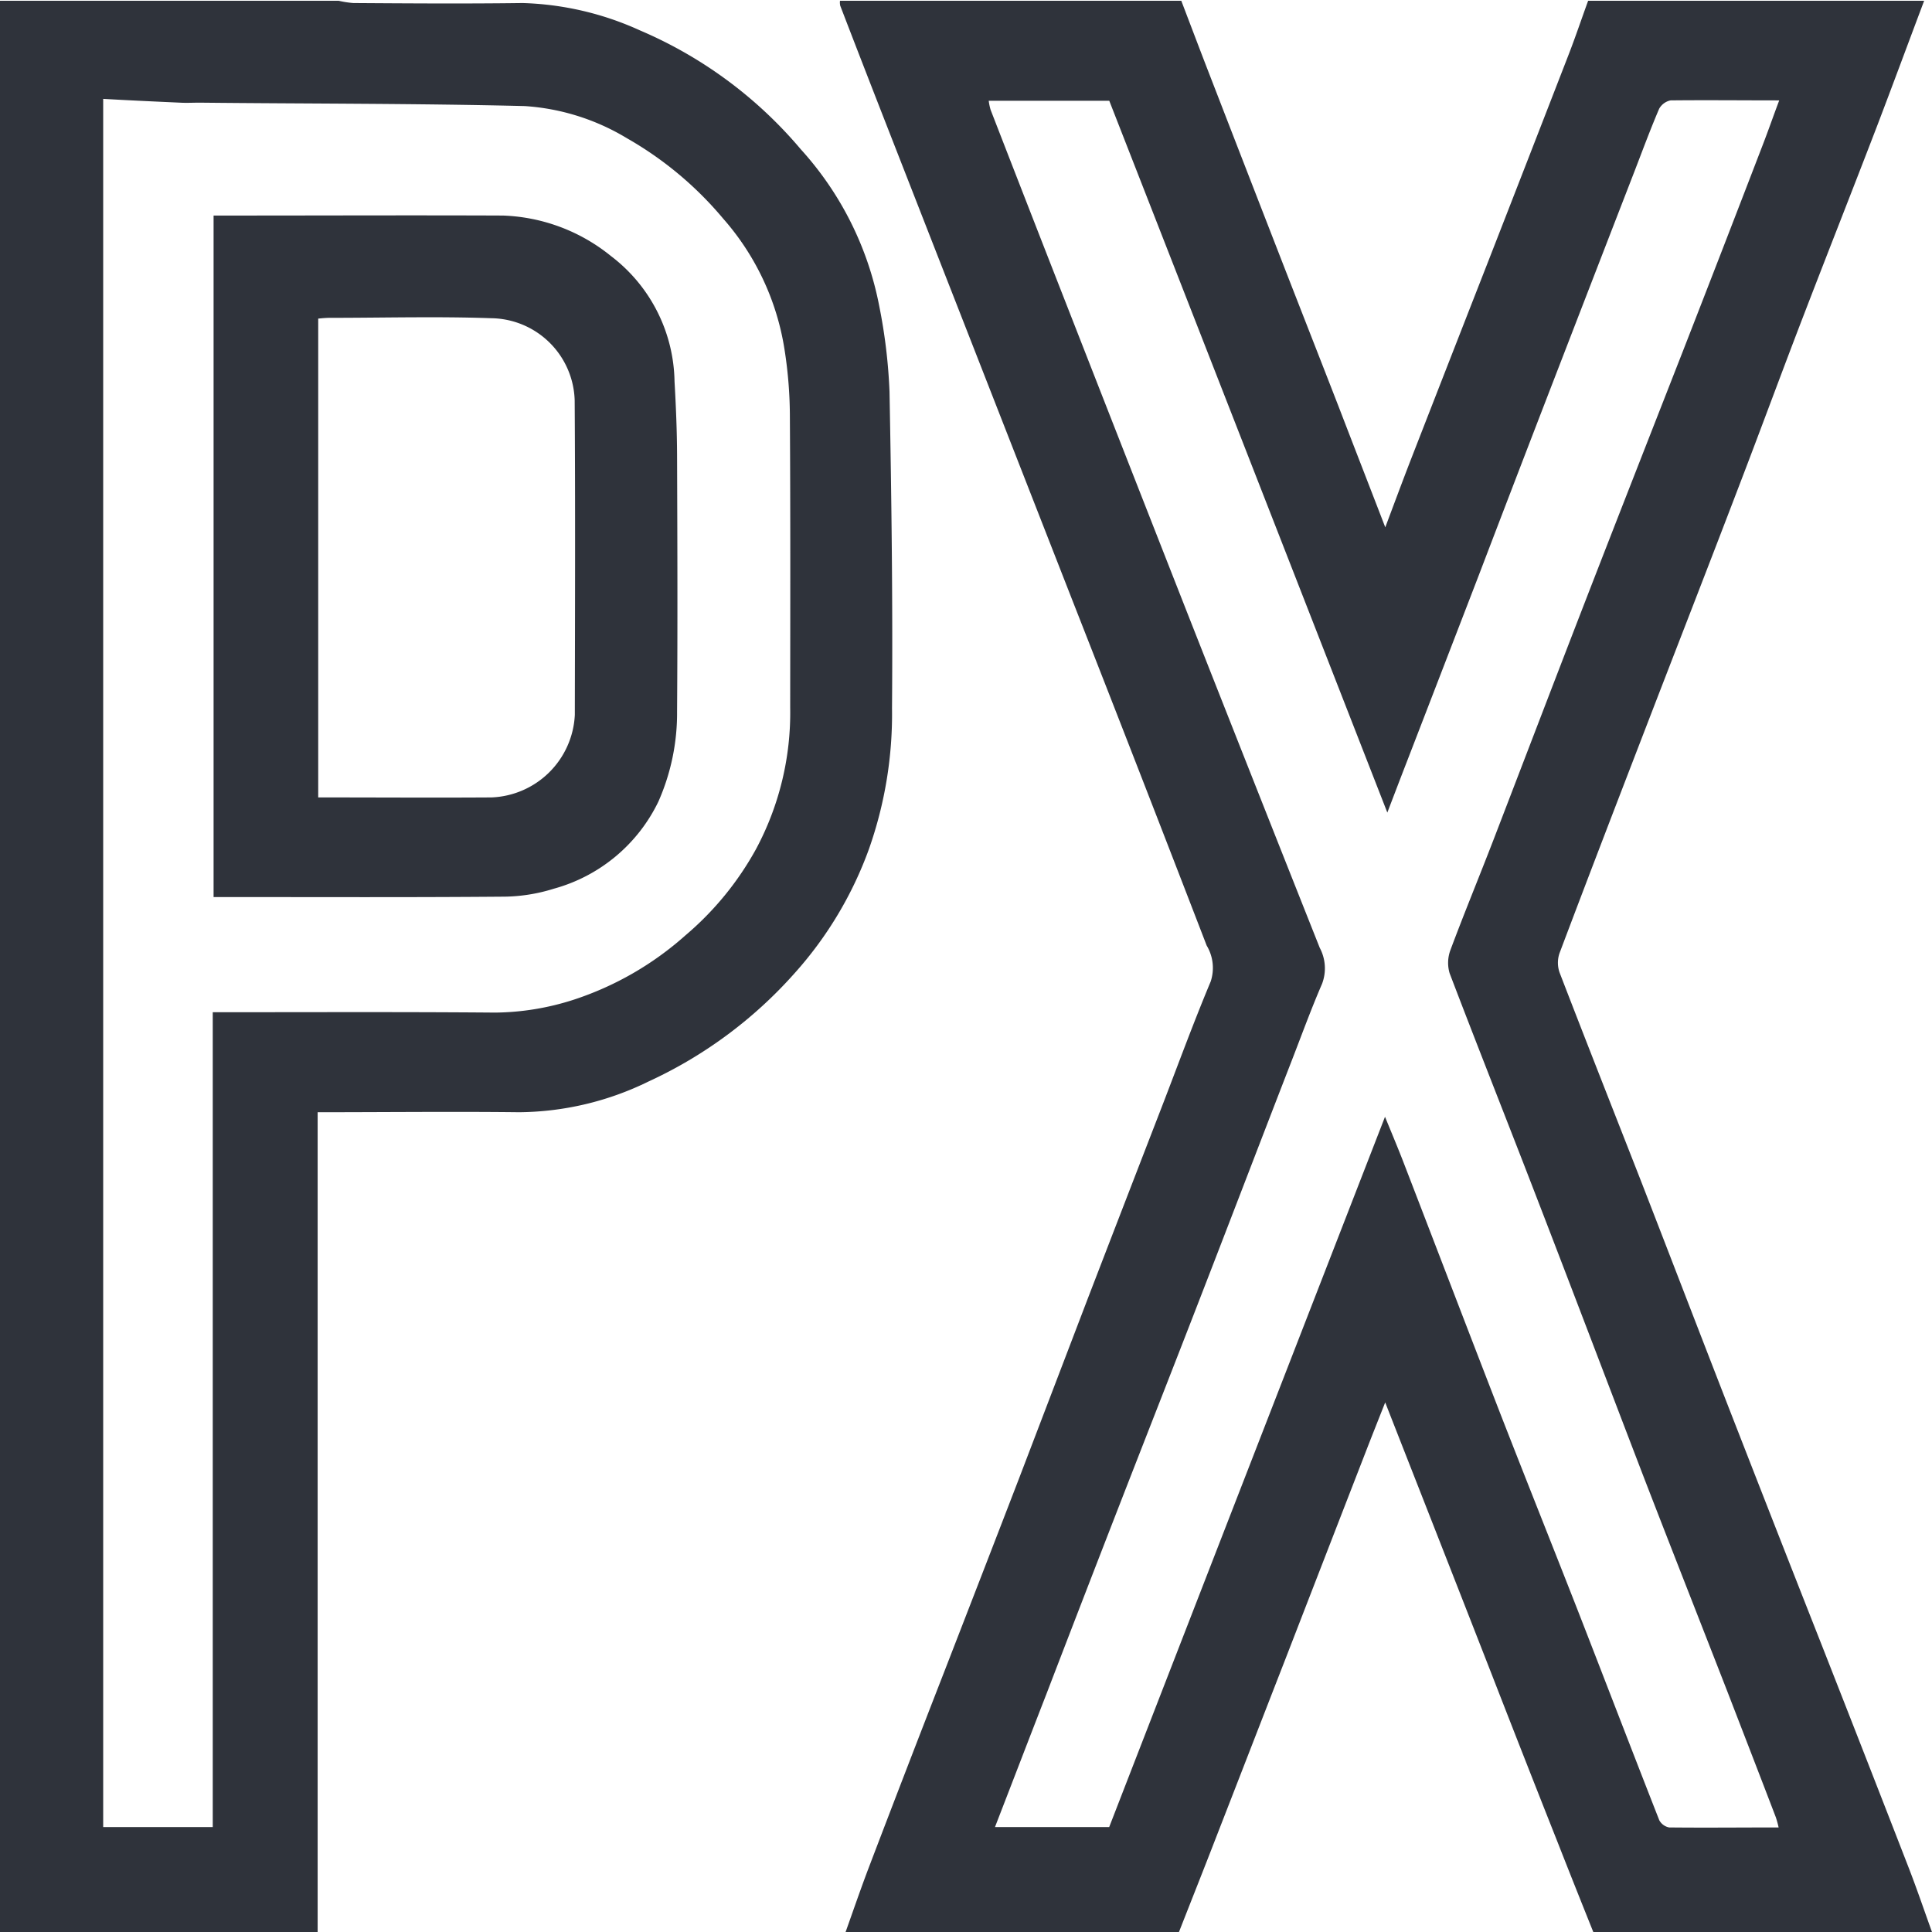 <svg xmlns="http://www.w3.org/2000/svg" width="51" height="51" viewBox="0 0 51 51">
<defs>
    <style>
      .cls-1 {
        fill: #2f333b;
        fill-rule: evenodd;
      }
    </style>
  </defs>
  <path id="px" class="cls-1" d="M510.613,1021.32c-0.574,1.49-1.128,3-1.7,4.49-0.79,2.07-1.594,4.13-2.388,6.19s-1.58,4.1-2.357,6.16a0.782,0.782,0,0,0,0,.51c0.705,1.83,1.428,3.66,2.14,5.48,0.87,2.24,1.729,4.48,2.6,6.71q1.087,2.79,2.187,5.58c0.769,1.96,1.54,3.93,2.3,5.89,0.216,0.56.406,1.12,0.608,1.68h-8.94c-0.313-.78-0.628-1.57-0.938-2.36q-0.872-2.2-1.739-4.43-1.125-2.88-2.248-5.74c-0.184-.47-0.369-0.94-0.572-1.46-0.186.47-.349,0.88-0.508,1.29q-1.071,2.76-2.14,5.52c-0.6,1.54-1.2,3.09-1.8,4.63-0.332.86-.667,1.7-1,2.55h-8.8c0.2-.56.392-1.12,0.6-1.67q0.991-2.6,2-5.19c0.667-1.72,1.338-3.45,2-5.17,0.6-1.57,1.2-3.14,1.8-4.71q0.93-2.415,1.865-4.83c0.455-1.17.886-2.36,1.376-3.53a1.145,1.145,0,0,0-.106-0.95q-1.746-4.53-3.52-9.05-1.537-3.93-3.082-7.88c-0.607-1.55-1.216-3.11-1.822-4.66-0.418-1.07-.834-2.14-1.249-3.22a0.38,0.38,0,0,1-.006-0.13h9.009c0.256,0.67.509,1.34,0.769,2.01q0.9,2.325,1.8,4.64c0.528,1.36,1.059,2.71,1.587,4.07,0.4,1.04.805,2.08,1.229,3.18,0.24-.64.455-1.22,0.68-1.8q1.022-2.625,2.049-5.25,1.053-2.7,2.1-5.4c0.187-.48.351-0.97,0.526-1.45h8.87c-0.415,1.1-.824,2.21-1.248,3.32C511.908,1018,511.251,1019.66,510.613,1021.32Zm-3.515-5.67a0.449,0.449,0,0,0-.3.22c-0.227.53-.427,1.07-0.635,1.61q-0.988,2.55-1.977,5.11-1.082,2.8-2.159,5.62-0.936,2.43-1.875,4.86c-0.167.43-.331,0.86-0.53,1.38-2.471-6.33-4.907-12.57-7.34-18.79H489.1a1.443,1.443,0,0,0,.05.24q1.036,2.67,2.077,5.33,1.554,3.975,3.111,7.94,1.742,4.425,3.5,8.85a1.15,1.15,0,0,1,.061.95c-0.29.67-.541,1.36-0.805,2.04-0.8,2.06-1.59,4.13-2.389,6.19-0.7,1.81-1.412,3.62-2.116,5.43q-0.986,2.535-1.963,5.08c-0.451,1.16-.9,2.33-1.361,3.52h3.015c2.416-6.23,4.83-12.44,7.281-18.75,0.2,0.49.361,0.87,0.51,1.26,0.845,2.19,1.682,4.38,2.531,6.57,0.674,1.73,1.366,3.46,2.043,5.19,0.721,1.85,1.43,3.7,2.156,5.55a0.374,0.374,0,0,0,.262.19c0.957,0.01,1.916,0,2.888,0a2.58,2.58,0,0,0-.074-0.27c-0.421-1.1-.843-2.19-1.268-3.29-0.74-1.9-1.489-3.8-2.223-5.7-0.94-2.45-1.865-4.89-2.807-7.33-0.766-1.99-1.554-3.97-2.313-5.96a0.966,0.966,0,0,1,.025-0.62c0.362-.97.759-1.93,1.133-2.9,0.8-2.08,1.595-4.16,2.4-6.24,0.86-2.22,1.732-4.44,2.6-6.66q1.059-2.715,2.11-5.45c0.147-.38.282-0.77,0.433-1.17C508.969,1015.65,508.033,1015.64,507.1,1015.65Zm-20.617,7.69c0.052,2.79.088,5.57,0.066,8.36a10.7,10.7,0,0,1-.608,3.71,10,10,0,0,1-1.963,3.28,11.681,11.681,0,0,1-3.859,2.86,7.889,7.889,0,0,1-3.416.81c-1.754-.02-3.509,0-5.316,0v21.65H463v-50.99h8.939a2.59,2.59,0,0,0,.387.06c1.49,0.01,2.98.02,4.47,0a8.015,8.015,0,0,1,3.092.72,11.4,11.4,0,0,1,4.25,3.14,8.567,8.567,0,0,1,2.072,4.14A14.35,14.35,0,0,1,486.481,1023.34Zm-2.63.69a11.517,11.517,0,0,0-.141-1.8,6.811,6.811,0,0,0-1.621-3.46,9.332,9.332,0,0,0-2.538-2.12,5.964,5.964,0,0,0-2.7-.85c-2.86-.07-5.72-0.06-8.581-0.09-0.172,0-.346.01-0.519,0-0.665-.03-1.33-0.06-2.027-0.1v45.62h2.892v-21.51H469c2.356,0,4.712-.01,7.068.01a6.932,6.932,0,0,0,2.076-.34,8.321,8.321,0,0,0,2.951-1.7,8.083,8.083,0,0,0,1.864-2.28,7.619,7.619,0,0,0,.9-3.73C483.861,1029.13,483.867,1026.58,483.851,1024.03Zm-3.471,10.13a4.337,4.337,0,0,1-2.762,2.3,4.529,4.529,0,0,1-1.369.21c-2.414.02-4.827,0.01-7.241,0.01h-0.37v-17.99h0.4c2.414,0,4.828-.01,7.241,0a4.786,4.786,0,0,1,2.85,1.07,4.241,4.241,0,0,1,1.677,3.31c0.037,0.65.065,1.31,0.067,1.96,0.008,2.25.016,4.5,0,6.75A5.77,5.77,0,0,1,480.38,1034.16Zm-2.21-10.59a2.233,2.233,0,0,0-2.205-2.17c-1.417-.05-2.839-0.01-4.259-0.01-0.1,0-.2.01-0.306,0.02v12.64c1.552,0,3.063.01,4.574,0a2.292,2.292,0,0,0,2.2-2.18C478.179,1029.1,478.188,1026.33,478.17,1023.57Z" transform="translate(-463 -1013)"/>
</svg>
